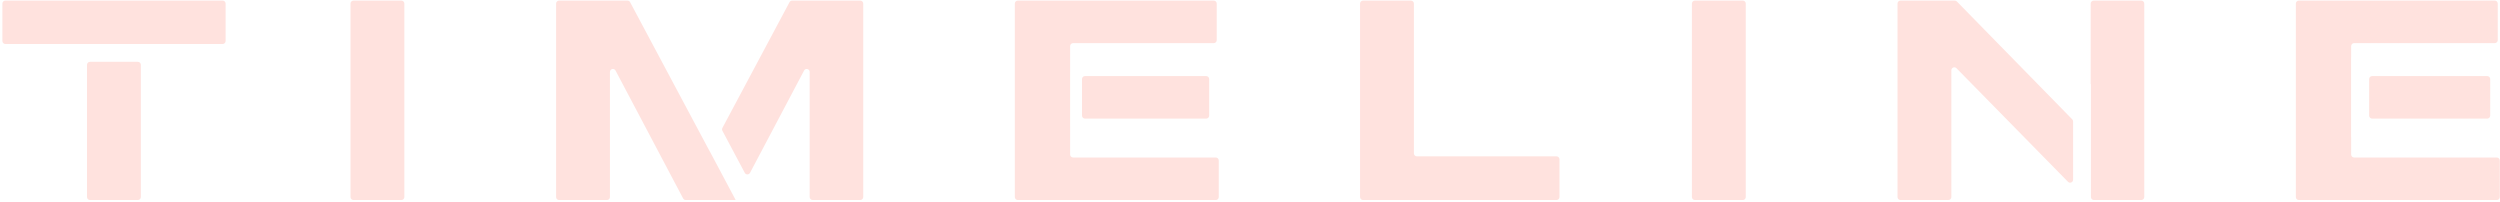 <svg width="841" height="68" viewBox="0 0 841 68" fill="none" xmlns="http://www.w3.org/2000/svg">
<path fill-rule="evenodd" clip-rule="evenodd" d="M47.383 66.29C47.383 66.842 46.935 67.29 46.383 67.29H30.268C29.715 67.29 29.268 66.842 29.268 66.29V21.8C29.268 21.247 29.715 20.8 30.268 20.8H46.383C46.935 20.8 47.383 21.247 47.383 21.8V66.29ZM51 14.8H74.898C75.451 14.8 75.898 14.352 75.898 13.8V1.2C75.898 0.648 75.451 0.2 74.898 0.2H1.801C1.248 0.2 0.801 0.648 0.801 1.2V13.8C0.801 14.352 1.248 14.8 1.801 14.8H23H28.268H48.383H51ZM117.91 1.2C117.91 0.648 118.358 0.2 118.91 0.2H135.025C135.578 0.2 136.025 0.648 136.025 1.2V66.29C136.025 66.842 135.578 67.29 135.025 67.29H118.91C118.358 67.29 117.91 66.842 117.91 66.29V1.2ZM272.373 24.203C272.373 23.16 270.976 22.814 270.489 23.736L252.309 58.136C251.934 58.845 250.918 58.847 250.542 58.138L243.014 43.986C242.857 43.692 242.858 43.339 243.014 43.045L265.596 0.729C265.77 0.404 266.11 0.2 266.479 0.2H289.391C289.943 0.2 290.391 0.648 290.391 1.2V66.29C290.391 66.842 289.943 67.29 289.391 67.29H273.373C272.821 67.29 272.373 66.842 272.373 66.29V24.203ZM247.473 67.285C247.475 67.282 247.475 67.279 247.473 67.276L238.799 50.969C238.797 50.964 238.789 50.964 238.786 50.969C238.784 50.972 238.782 50.973 238.779 50.973C238.776 50.973 238.774 50.971 238.773 50.969L211.962 0.729C211.788 0.404 211.449 0.2 211.08 0.2H188.07C187.518 0.2 187.07 0.648 187.07 1.2V66.29C187.07 66.842 187.518 67.29 188.07 67.29H204.186C204.738 67.29 205.186 66.842 205.186 66.29V24.203C205.186 23.16 206.582 22.814 207.07 23.736L229.806 66.757C229.98 67.085 230.32 67.29 230.69 67.29H247.465C247.466 67.29 247.467 67.29 247.468 67.29C247.469 67.289 247.47 67.289 247.471 67.288C247.472 67.287 247.473 67.286 247.473 67.285ZM341.387 1.2C341.387 0.648 341.834 0.2 342.387 0.2H408.307C408.859 0.2 409.307 0.648 409.307 1.2V13.507C409.307 14.059 408.859 14.507 408.307 14.507H360.99C360.438 14.507 359.99 14.955 359.99 15.507V24.289C359.99 24.29 359.99 24.29 359.989 24.29C359.989 24.29 359.988 24.291 359.988 24.291V42.289C359.988 42.29 359.989 42.29 359.989 42.29C359.99 42.29 359.99 42.291 359.99 42.291V51.983C359.99 52.536 360.438 52.983 360.99 52.983H408.99C409.543 52.983 409.99 53.431 409.99 53.983V66.29C409.99 66.842 409.543 67.29 408.99 67.29H342.387C341.834 67.29 341.387 66.842 341.387 66.29V1.2ZM363.988 38.898C363.988 39.45 364.436 39.898 364.988 39.898H405.768C406.32 39.898 406.768 39.45 406.768 38.898V26.591C406.768 26.038 406.32 25.591 405.768 25.591H364.988C364.436 25.591 363.988 26.038 363.988 26.591V38.898ZM457.52 1.2C457.52 0.648 457.967 0.2 458.52 0.2H474.635C475.187 0.2 475.635 0.648 475.635 1.2V51.593C475.635 52.145 476.082 52.593 476.635 52.593H523.609C524.162 52.593 524.609 53.041 524.609 53.593V66.29C524.609 66.842 524.162 67.29 523.609 67.29H458.52C457.967 67.29 457.52 66.842 457.52 66.29V1.2ZM569.16 1.2C569.16 0.648 569.608 0.2 570.16 0.2H586.275C586.828 0.2 587.275 0.648 587.275 1.2V66.29C587.275 66.842 586.828 67.29 586.275 67.29H570.16C569.608 67.29 569.16 66.842 569.16 66.29V1.2ZM658.149 22.941C657.522 22.302 656.436 22.747 656.436 23.642V66.29C656.436 66.842 655.988 67.29 655.436 67.29H639.32C638.768 67.29 638.32 66.842 638.32 66.29V1.2C638.32 0.648 638.768 0.2 639.32 0.2H657.578C657.846 0.2 658.104 0.309 658.292 0.501L697.101 40.146C697.284 40.333 697.387 40.584 697.387 40.846V60.453C697.387 61.348 696.3 61.792 695.673 61.154L658.149 22.941ZM703.349 28.29C703.328 28.29 703.311 28.273 703.311 28.252V1.2C703.311 0.648 703.758 0.2 704.311 0.2H720.328C720.88 0.2 721.328 0.648 721.328 1.2V66.29C721.328 66.842 720.88 67.29 720.328 67.29H704.387C703.834 67.29 703.387 66.842 703.387 66.29V28.328C703.387 28.307 703.37 28.29 703.349 28.29ZM772.324 1.2C772.324 0.648 772.772 0.2 773.324 0.2H839.244C839.796 0.2 840.244 0.648 840.244 1.2V13.507C840.244 14.059 839.796 14.507 839.244 14.507H791.928C791.375 14.507 790.928 14.955 790.928 15.507V19.189C790.928 19.195 790.922 19.2 790.916 19.2C790.91 19.2 790.904 19.205 790.904 19.212V46.188C790.904 46.195 790.91 46.2 790.916 46.2C790.92 46.2 790.923 46.202 790.925 46.204C790.927 46.206 790.928 46.209 790.928 46.212V51.983C790.928 52.536 791.375 52.983 791.928 52.983H839.928C840.48 52.983 840.928 53.431 840.928 53.983V66.29C840.928 66.842 840.48 67.29 839.928 67.29H773.324C772.772 67.29 772.324 66.842 772.324 66.29V1.2ZM797.984 39.898H836.705C837.257 39.898 837.705 39.45 837.705 38.898V26.591C837.705 26.038 837.257 25.591 836.705 25.591H797.984C797.432 25.591 796.984 26.038 796.984 26.591V38.898C796.984 39.45 797.432 39.898 797.984 39.898Z" fill="#FFE2DE"/>
</svg>
